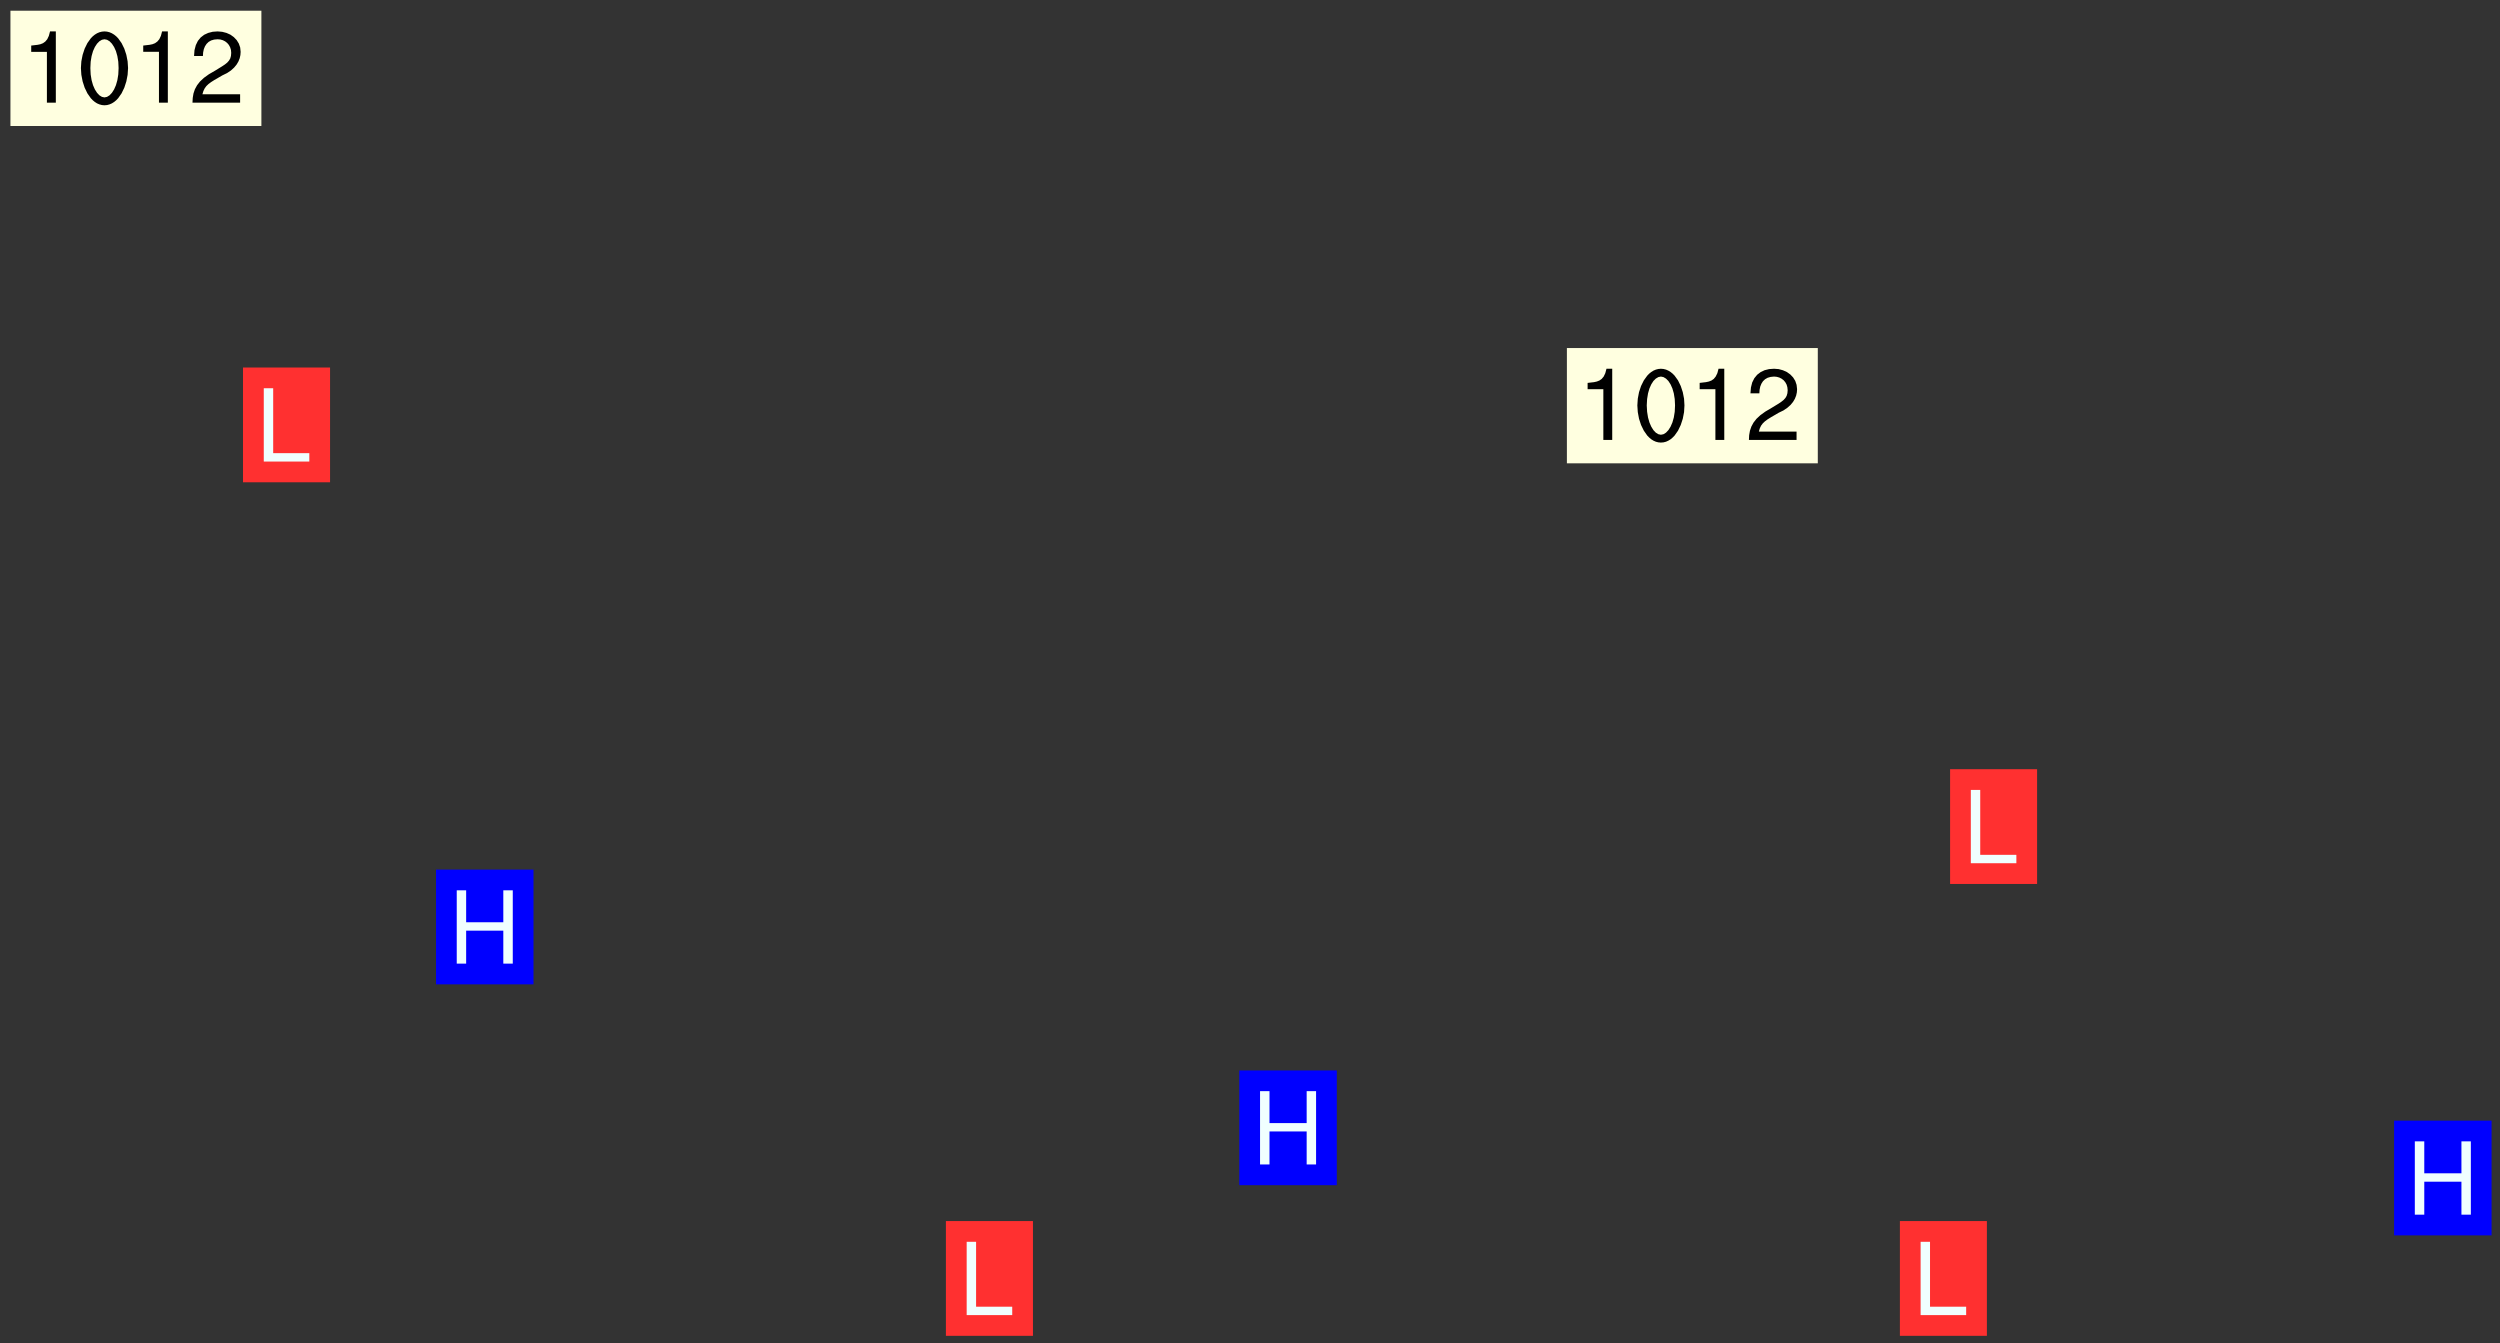 <svg xmlns="http://www.w3.org/2000/svg" role="img" xmlns:xlink="http://www.w3.org/1999/xlink" viewBox="176.62 327.37 221.00 118.75"><rect x="176.62" y="327.37" width="221.00" height="118.75" fill="#333333" stroke="none"/><defs><clipPath id="a"><path d="M144 311.672h324v168.656H144zm0 0"/></clipPath><clipPath id="b"><path d="M144 479h4v1.328h-4zm0 0"/></clipPath><clipPath id="c"><path d="M147 479h3v1.328h-3zm0 0"/></clipPath><clipPath id="d"><path d="M153 479h9v1.328h-9zm0 0"/></clipPath><clipPath id="e"><path d="M160 479h3v1.328h-3zm0 0"/></clipPath><clipPath id="f"><path d="M159 479h2v1.328h-2zm0 0"/></clipPath><clipPath id="g"><path d="M166 479h9v1.328h-9zm0 0"/></clipPath><clipPath id="h"><path d="M173 479h3v1.328h-3zm0 0"/></clipPath><clipPath id="i"><path d="M172 479h3v1.328h-3zm0 0"/></clipPath><clipPath id="j"><path d="M180 480h8v.328h-8zm0 0"/></clipPath><clipPath id="k"><path d="M187 480h2v.328h-2zm0 0"/></clipPath><clipPath id="l"><path d="M186 480h2v.328h-2zm0 0"/></clipPath><clipPath id="m"><path d="M193 479h9v1.328h-9zm0 0"/></clipPath><clipPath id="n"><path d="M200 480h3v.328h-3zm0 0"/></clipPath><clipPath id="o"><path d="M206 479h9v1.328h-9zm0 0"/></clipPath><clipPath id="p"><path d="M213 480h3v.328h-3zm0 0"/></clipPath><clipPath id="q"><path d="M220 479h8v1.328h-8zm0 0"/></clipPath><clipPath id="r"><path d="M227 480h2v.328h-2zm0 0"/></clipPath><clipPath id="s"><path d="M233 479h8v1.328h-8zm0 0"/></clipPath><clipPath id="t"><path d="M240 480h2v.328h-2zm0 0"/></clipPath><clipPath id="u"><path d="M246 479h9v1.328h-9zm0 0"/></clipPath><clipPath id="v"><path d="M253 480h3v.328h-3zm0 0"/></clipPath><clipPath id="w"><path d="M260 479h8v1.328h-8zm0 0"/></clipPath><clipPath id="x"><path d="M267 480h2v.328h-2zm0 0"/></clipPath><clipPath id="y"><path d="M273 479h8v1.328h-8zm0 0"/></clipPath><clipPath id="z"><path d="M279 480h2v.328h-2zm0 0"/></clipPath><clipPath id="A"><path d="M286 479h9v1.328h-9zm0 0"/></clipPath><clipPath id="B"><path d="M292 480h2v.328h-2zm0 0"/></clipPath><clipPath id="C"><path d="M300 478h8v2.328h-8zm0 0"/></clipPath><clipPath id="D"><path d="M314 478h7v2.328h-7zm0 0"/></clipPath><clipPath id="E"><path d="M327 477h7v3.328h-7zm0 0"/></clipPath><clipPath id="F"><path d="M343 476h2v4.328h-2zm0 0"/></clipPath><clipPath id="G"><path d="M355 476h4v4.328h-4zm0 0"/></clipPath><clipPath id="H"><path d="M369 476h3v4.328h-3zm0 0"/></clipPath><clipPath id="I"><path d="M381 477h6v3.328h-6zm0 0"/></clipPath><clipPath id="J"><path d="M393 478h8v2.328h-8zm0 0"/></clipPath><clipPath id="K"><path d="M391 480h4v.328h-4zm0 0"/></clipPath><clipPath id="L"><path d="M407 477h6v3.328h-6zm0 0"/></clipPath><clipPath id="M"><path d="M422 476h3v4.328h-3zm0 0"/></clipPath><clipPath id="N"><path d="M434 477h6v3.328h-6zm0 0"/></clipPath><clipPath id="O"><path d="M449 476h3v4.328h-3zm0 0"/></clipPath><clipPath id="P"><path d="M462 476h3v4.328h-3zm0 0"/></clipPath><clipPath id="Q"><path d="M144 466h4v2h-4zm0 0"/></clipPath><clipPath id="R"><path d="M144 453h4v2h-4zm0 0"/></clipPath><clipPath id="S"><path d="M144 439h4v3h-4zm0 0"/></clipPath><clipPath id="T"><path d="M144 426h4v2h-4zm0 0"/></clipPath><clipPath id="U"><path d="M144 412h4v4h-4zm0 0"/></clipPath><clipPath id="V"><path d="M144 398h4v5h-4zm0 0"/></clipPath><clipPath id="W"><path d="M465 397h3v3h-3zm0 0"/></clipPath><clipPath id="X"><path d="M144 385h4v5h-4zm0 0"/></clipPath><clipPath id="Y"><path d="M465 383h3v2h-3zm0 0"/></clipPath><clipPath id="Z"><path d="M144 372h4v4h-4zm0 0"/></clipPath><clipPath id="aa"><path d="M144 359h4v3h-4zm0 0"/></clipPath><clipPath id="ab"><path d="M144 345h4v4h-4zm0 0"/></clipPath><clipPath id="ac"><path d="M144 330h2v8h-2zm0 0"/></clipPath><clipPath id="ad"><path d="M466 333h2v3h-2zm0 0"/></clipPath><clipPath id="ae"><path d="M144 317h3v7h-3zm0 0"/></clipPath><clipPath id="af"><path d="M466 318h2v3h-2zm0 0"/></clipPath><g id="ag" clip-path="url(#clip1)"><path fill="#fff" fill-opacity="0" fill-rule="evenodd" d="M.02 0h1000v1000h-1000zm0 0"/><path fill="#d3d3d3" fill-opacity="0" fill-rule="evenodd" d="M162.172 355.867l-.234.293.059.234.117.172.176.234.293.348.113.059.117-.172.059-.234.176-.176.465-.176h.699l.234.293.289.816.059.176.176.23.352.234.699.699.172.176.234.348.234.41.289.582.41.465.23.234.234.176.117.23.176.293.172 1.164v.234l.059.289.059.117.117.117.348.41.117.172.176.176.176.234.117.172.172.352.059.234.234.406.234-.059-.176.176-.059.93h-.582l-.234-.113-.348.113-.117.117-.059.293-.059.176-.117.172-.465.293-.059.234-.059.113v.645l.059.172v.41l.059.059v.406l.059.406.117.176.059.059.23.641-.059.293v.699l-.059.582v.234l-.059.23-.055.352v1.922l.055.117h.426l-.367.117-.023.352.891 1.168 1.742.539 1.34.359v.539l.09.809.535.715 1.52.27.891-.086.09 1.164.535.18 1.16-.18 2.055-.984 1.16-.363 1.879-.176 1.695-.18-.18.719-1.516.086-1.25.09-.805.27-1.074.809.27.719.535.898-.18.625-.266.809.266 1.078.625.898.805.18 1.25-.18-.266.723.098.504.055.293v.172l.059.293v.406l.176.117.352.117h.406l.293-.176.113-.117.059-.117.117-.23.059-.176.352-.465.23-.176.176-.059.176.059.059.176.117.988.055.469.059.172.117.234.176.059.816.059h.289l.117.234.059.406.059.352v1.105l.117.293.117.348.289.699.176.352.582.754.352.176.172.059.469.234.641.465.348.234.293.176.293.055.23.062.816.348.293.176.113.172.352.352.117.176.523.641v.289l.059.352v.348l.059.352.059.289.117.059.172.059h.176l.582.234.176.117.176.289.176.234.113.234.293.23.117.117v.41l.059.055.289.234.234.117.059.117.117.172.059.117.23.234.059.176.234.059.117.059-.117.113-.059.117v.117l-.117.293-.117.289v.582l.176.117.117.059.059.117.117.117.113.059.176.348.059.352.059.406v.176l-.059.176-.117.699v.172l.117.176.293.293h.406l.176.117.117.172.117.293v.234h-.527l-.23-.234H197.25l-.176.059-.059.699.059.348.117.176.176.41.117.23.289.469.176.055h.523l.234.059.758.641.059.293v.234l.059.059.23.348v.352l-.117.172v.293l.293.289.293.176.172.059.293.176.293.117.582.406.289.234.293.176.219.16.016.012.23.176.641.523.176.234.117.176.176.176.113.172v.641l.117.176.469.117.582.117.234.059.23.113.293.117.113.059.586.352.289.172.176.062.176.055.176.059.699.352.289.176.234.055.289.176.234.117.641.406.293.117.172.059.234.059.41.059.23.059.234.117.059.172-.41.176.469.059.059.293.113.234.176.055.234.059.176.059.406.117.641.234.117.172.059.234v.176l-.059.117-.059.406.234.234.117.059.348.117.641.23.176.117.289.117.176.176.234.465.582 1.105.176.176.348.176.176.117.352.117 1.047.523.234.059.465.113.293.059.465.176.758.582.234.234.348.465.176.176.289.234.816.699.293.176.289.289.293.176.293.289.695.641.176.176.293.234.289.234.469.289.641.582.348.234.234.293.348.348.352.465.934.992.348.406.117.176.234.059.113.117.645.176.23.113.234.059.293.176.23.117.934.699.406.406.234.176.406.176.234.117.816.348.348.234.234.117.293.289.23.117.758.352.352.172.23.059.293.117.234.059.871.176h.816l.469.23.172.059.875.699.465.117.293.059.176.059.23.059.469.059.348.059.352.059.406.059h.293l.172.059v.23l.176.176h.293l.348.059.352.059.699.117h.641l.465-.234.293-.176.172-.117.41-.172.289-.176.934-.465.469-.293.523-.293.465-.172.465-.176 1.051-.465.289-.117.41-.117.289-.117.527-.176 1.516-.699.582-.348.289-.059.293-.059.348-.117.875-.23.352-.117h.113l.234-.059.875-.234.234-.059h.812l.352-.059.816-.117.172-.059.352-.055.293-.059.23-.059.816-.176.176-.059h.348l.234-.059.465-.117.758-.172.234-.059h.348l.41-.117.289-.059 1.285-.059h.289l.41-.059.23-.059h.176l.875-.117h.406l.41-.117h.348l.352-.113.871-.059h1.75l1.047.289.41.117.289.117.352.117.289.117 1.051.172.289.059h.293l.293.059.172.059.41.059.172.059.117.059h.117l.117.059.352.059h.113l.41.066 1.922.395 1.926.395 1.52.449 1.695.719 2.145.805 1.605-.719 1.43-.805 1.16-1.078 1.25-.449 3.035-.719 1.875-.359 2.145-1.348 2.234-1.254 2.5-1.258 1.695-.449 1.785-.18 1.16-.27.625.539 1.34-.27.715-.988.984-1.344.445-.18.805-.359 1.875-.539 1.785-.449 1.25-.27 1.16-.09 1.699-.09 1.961-.27 1.25-.09h.539l.625-.09h.891l2.145-.18 2.41-.18 2.59-.09 1.695.18 1.609.09 1.43.359 1.16.719 1.875.988 1.16 1.527.266.715.629.09.355.898.535.539.535 1.527 1.074.359h.535l-.805.535.09 1.707.715 2.695.891.805.895.988.715 1.258 1.785.539 1.52-.18.355 1.344 1.609-.805.98-.539.27.27.316-.215.219-.145.801.449.449-.359h.355l.535-.27.539-.719.535-.27.625-.988 1.16.449.84.371 1.395.617 1.695-.18h1.605l1.785.09.18-1.707.535-1.344.805.27.492.848.402.406-.09.539v.359l.715.449.711-.27h1.43l.359.988.445 1.258.715 1.344 1.25.629 1.695.629.715-.18.18-.539.98-.09.449.359.086 1.258-.266.629-.535.18v.539l.715.984.266.539.984.988.801 1.078-.266.359-.09.898-.625 2.332-.355 2.066-.09 1.793-.18.719-.09.539v1.438l-.98 1.883-.359 1.707-.535.898-.805 1.168-.266.539 2.055 1.254.086.359-.355.539-.09-.18v.809l.09 1.438-.445.715-1.074.094-.266.715.535.898.805.719 1.16.809 1.34.27.445.359-.355.449-1.789-.09-1.25-.449-.715-.719-.625-.09-.176 3.59-.188 1.309h89.359V311.703h-55.27v49.082l.762.125 3.289.543 2.023 2.836v2.754l2.352.332 2.348.332h4.051l-1.379 4.16-2.023.707-2.023.703-.543.344-2.594 1.617-.188.117-2.023-2.078-.73-2.742-2.672-2.078-1.375-3.5-.066-.082-1.957-2.672 2.75-1.418v-49.082H294.441v91.414l.117.031.133.012.074.074.105.047.09.059.086.059.09.059.297.297.059.09.031.117.027.117.016.137-.031.117-.059.09-.059.086-.043.105-.047.102-.027.121v.145l.176.27.148.148.074.086.074.074.043.105.062.09.059.086.043.105.059.09.047.102.043.105.059.086.117.18.074.074.062.086.059.09.043.105.059.09.059.086.062.09.059.09.043.102.117.18.074.074.059.086.074.074.09.059.105.047h.148l.133-.016.133.016.102-.047.074-.074.047-.102-.016-.133v-.148l-.047-.105-.027-.117-.047-.102-.027-.121-.043-.102-.062-.09-.043-.102-.043-.105-.031-.117-.016-.133-.012-.137.086-.059.059-.086.121-.031.043.105.016.133v.117l.059.102.059.09.09.059.148.148.059.09.043.105-.012.102.086.059.105.047.086.059.09.059.074.074-.117.027-.105.047-.086.059-.074.074-.059.09-.062.086-.027.121-.047.102-.043.105-.031.117-.012.133-.016.133v.148l.027.117.047.105.043.102.059.09.074.074.09.059.074.074.09.059.059.09.043.105.047.102.117.031.133.016h.148l.117-.031.105.043.043.105.047.102.027.121.031.117.027.117.031.121.027.117.105.043.102.047.133-.016.148.148.062.086.074.074.07.074.09.062.105.043.102.043.117.031.137.016.117-.031.074-.074.027-.117-.012-.133-.031-.121-.027-.117.043-.105h.117l.09.062.117.027h.148l.133.016h.148l.133.016.133-.016h.148l.133-.016.133-.012.137.012.117-.027.133-.016.191-.059-.059.176-.016.133-.027.121-.016.133-.059.086-.133.016-.105.047-.105.043-.117.031-.117.027-.266.031h-.148l-.133.016-.074.074.059.086.148.148.117.18.074.07.09.062.09.059.086.059.09.059.102.043.105.062.105.043.086.059.105.047.102.043.18.117.059.09-.043.102-.047.105.016.133.223.223.059.09.043.102.031.121.043.102.016.133.031.117.012.137.031.117.148.148.102.043.105.043.117.031.133.016.137.016h.117l.117-.031.09-.059.043-.105.047-.102.043-.105.031-.117.012-.133v-.148l-.012-.133-.016-.133-.031-.117-.043-.105-.047-.105-.043-.102-.043-.105-.016-.133.016-.133.027-.117.031-.117.027-.121.047-.102.09-.059.086-.062.074-.074.09-.059.223-.223.059-.086.074-.074.117-.18.059-.086v-.148l-.074-.074-.102-.047-.105-.043-.102-.043-.059-.09-.047-.105-.027-.117.09-.059.117-.031.102-.043.18-.117.148-.148.012-.133-.012-.105-.09-.059-.133.016h-.148l-.133.016-.133-.016-.121-.031-.086-.059-.074-.074-.059-.09-.062-.086-.117-.18-.059-.086.031-.121.086-.059.121-.031.059-.086v-.121l-.031-.117-.059-.09-.059-.086-.047-.105-.027-.117-.016-.133.059-.09.074-.074.09-.059.117-.18.074-.074.059-.086.148-.148.121-.031.133-.016.133.016.074.074.043.105.016.133-.031.117-.117.031-.133.012-.148.148-.043.105-.047.102-.027.121-.031.117v.148l.031.117.043.105.059.09.074.07.074.074.117.031.121.027.117-.027.133-.016h.117l.09.059.074.074.047.105.059.086.102.047.133.016.105.043.086.059-.012.105-.074.074-.18.117-.059.09-.09.059-.07.074-.074.074-.062.09-.027.117-.016.133.016.133-.016.133v.148l.016.133.027.117.031.121.074.074.09.059.086.059.09.059.117.031v.086l-.102.047-.09.059-.266.031-.117.027h-.148l-.105.043-.102.047-.059.09-.062.234-.012.133-.031.121-.016.133v.293l-.012.133.012.137.016.133.133.016.133.012.121.031.086.059.074.074.047.105.043.102.016.133v.445l-.016.133v.445l.031.266.027.117.016.133.031.117.086.211.031.266v.148l-.031.117-.027.117-.031.121-.027.117-.031.117-.031.121-.012.133-.016.133.09.059.117-.031.102.016.047.105-.031.266v.441l-.043.105-.047.105-.043.102-.043.105-.059.086-.031.121-.043.117-.031.117-.016.133.016.133.059.09.105.047.086.059.059.086-.012.137-.031.117-.043.102v.445l-.016.133v.148l-.031.117-.043.105-.027.117-.047.105-.043.102-.031.121-.027.117-.031.133-.031.117-.027.117-.043.105-.031.117-.031.121-.012.133-.016.133v.297l.027.117v.148l.047.398.027.117.059.09.121.031h.148l.133-.016.059.09v.117l-.059.09-.09.059-.102.043-.105.047-.09.059-.086.059-.137.016-.117-.031-.133-.016-.102.047-.062.086-.012.137-.016.133-.031.117-.027.117-.016.133-.031.121v.297l.016.133.031.117v.148l.012.133v.148l-.027.117-.047.102-.027.121-.031.117-.059.09-.074.074-.102.043-.105.047-.117.027-.121.031-.102-.047.059-.086.105-.047.027-.117.031-.117.027-.121.031-.117v-.148l.016-.133-.031-.117-.043-.105-.105.016-.074.074-.102.043-.09.062-.074.074-.043.102-.016.133-.031.117-.027.121-.031.117-.027.117-.031.121-.027.117-.031.117-.043.105-.09.059h-.09l-.117-.031-.031-.086.016-.137-.031-.117v-.148l-.012-.133v-.148l-.062-.234-.027-.121-.043-.102-.047-.105-.059-.086-.059-.09-.043-.105-.062-.086-.148-.148-.07-.074-.105-.047-.105-.043-.102-.043-.297-.297-.09-.074-.086-.059-.105-.043-.09-.062-.086-.059-.105-.043-.09-.059-.086-.062-.074-.07-.105-.047-.086-.059-.105-.043-.09-.062-.102-.043-.105-.043-.086-.059-.105-.047-.105-.043-.102-.047-.09-.059-.102-.043-.105-.043-.09-.062-.117-.027-.133-.016-.133.016h-.148l-.133.016-.117-.031-.09-.059-.074-.074-.09-.059-.102-.047h-.148l-.121-.027-.102-.043-.074-.074-.117-.18-.09-.059-.102-.043-.09-.062-.105-.043-.09-.059-.086-.059-.105-.047-.059-.086-.059-.09-.043-.105-.047-.102-.074-.074-.086-.059-.074-.074-.09-.059-.223-.223-.043-.105-.031-.266.105-.043h.145l.105.043.074.074.09.059.086.059.105.047.09.059.148.148.07.074.148.148.062.086.074.074.086.059.074.074.09.062.09.059.086.059.27.176.102.047.105.043.102.043.047-.074.059-.086.074-.074.07-.074.105.043.074.074.059.09.043.102.047.105.043.105.121.027.117-.027.074-.09.043-.105.059-.09.074-.074.105-.043.117-.027.133.012.09.059.148.148.059.09.043.105.047.102.043.105.043.102.105.047.105.043.133.016.086-.059.059-.09.074-.074.105-.043.117.027.105.047.102.043.105.043.102.047.18.117v.117l-.016.133.016.133.016.137.059.086.102.047.121.027.117.031h.148l.117-.031.059-.09.18-.117.059-.09.074-.074.059-.086.117-.18.18-.117.117.031.09.059.043.074-.016.133v.117l.09.059h.148l.133-.016.133-.012.266-.031.105-.043.117-.031.121-.027.074-.074.07-.074.062-.09-.016-.105-.047-.102-.102-.043-.105-.016-.117.027-.266.031h-.148l-.074-.074-.09-.059-.117-.031-.117-.027-.133-.016h-.148l-.133.016h-.297l-.105-.047-.148-.148-.043-.102-.059-.09.223-.223.086-.059.105-.043.117-.031.133-.016.133.016.137.016.102.043.133-.012.09-.062.102-.043.062-.09-.047-.102-.09-.059-.117-.031-.102-.043-.059-.09-.062-.09v-.117l.016-.133.105-.047.074-.07v-.121l-.09-.059-.031-.117.09-.059.074-.074.043-.105.059-.09.047-.102.016-.133v-.148l-.047-.105-.043-.102-.09-.059-.133-.016-.102-.043-.137-.016-.117-.031h-.445l-.133-.016-.133-.012-.133-.016-.117-.031h-.148l-.133-.016-.133-.012-.266-.031-.121-.043-.086-.059-.074-.074v-.148l.012-.133.105-.047.102-.043.133-.016h.152l.133-.016h.293l.121.031.102.043.09.059.234.062.121-.047.09-.059.102-.043.133-.016.105.043.102.047.133.012.121-.027h.145l.121-.031.117-.027.105-.047.074-.074.086-.059.148-.148.059-.086.047-.105.027-.117.016-.105-.102-.043-.09-.059-.117-.031-.105-.043-.09-.062-.074-.086-.074-.074-.102-.043-.105-.047-.102-.043-.059-.09-.047-.102-.086-.211-.062-.086-.059-.09-.074-.074-.086-.059h-.27l-.117.031-.09.059-.102.043-.133.016-.105-.016-.027-.117-.062-.09-.117-.031-.102-.043-.148-.148-.031-.117-.016-.105.074-.074.18-.117.117-.027.117-.031.137.016.102.043.105.043.102.047.105.043.117.031.133.016.117.027.133.016.105-.016.09-.059-.074-.074-.105-.043-.074-.074-.074-.09-.148-.148-.086-.059-.09-.059-.074-.074-.09-.059-.102-.047-.121-.027-.102-.047-.105-.043-.117-.031-.102-.043-.121-.031h-.148l-.117.031-.105.043-.086.062-.18.117-.086.059-.09.059-.105.047-.086.059-.105.043-.102.043-.105.047-.074.074-.059.09-.059.086-.047.105-.059.086-.074.074-.133-.012-.117-.031h-.117l-.074.074-.09.059-.074.074-.09.059-.086.059-.105.047-.102.043-.137.016-.102-.043-.148-.148-.105-.047h-.086l-.105.047-.102.043-.121.031-.117-.031-.074-.074v-.117l.031-.121.074-.07.059-.09.074-.074.117-.031.105-.043h.293l.133-.016.137-.016.102-.043.09-.059.102-.047.09-.059.133-.012.09.059.133.012.09-.059.086-.059.105-.043.09-.059.086-.062.09-.059.148-.148.059-.086.059-.09.105-.043.133-.016.117.027.121.031.059-.059.059-.09.031-.266.027-.117.105.012.133.016.102-.043.09-.059.059-.09.074-.074.059-.09.047-.102.012-.133-.012-.133-.047-.105-.148-.148-.059-.09-.059-.086-.043-.105v-.445l.016-.133v-.148l.012-.133-.059-.059-.09.059-.102-.043-.18-.117-.086-.059-.062-.09-.059-.09-.074-.074-.086-.059-.121.031-.102.012-.105.047-.086.059-.105.043-.148.148-.09.059-.086.059-.09.062-.105.043-.133.016v-.121l.105-.043.117-.031.074-.07.043-.105v-.148l-.027-.117-.148-.148-.133-.016h-.148l-.117.031-.105.043-.102.043-.09.062-.117.027-.074-.074.012-.133-.043-.102-.043-.105-.09-.059-.117.027-.121.031-.117.031-.102.043-.121.031-.102.043-.105.043-.09.059-.102.016v-.117l.016-.133-.059-.09-.074.043-.148.148-.059.09-.074.074-.047.105-.043.102-.074.074-.059.09-.074.074-.059.086-.074.074-.09.062-.074.07-.074.074-.102.016-.133.016-.105-.043v-.121l.148-.148.043-.102.059-.09.047-.102.043-.105.059-.09.031-.117.043-.102.031-.121.027-.117.047-.105.043-.102.043-.105.074-.07.09-.062.09-.059.102-.043h.297l.266-.031.105-.043-.074-.074-.117-.031-.105-.043-.09-.059-.102-.047-.09-.059-.102-.043-.105-.043-.09-.062-.086-.059-.105-.043-.102-.043-.121-.031-.117-.031-.102-.043-.121-.031-.102-.043-.09-.059-.043-.105-.016-.133.102-.043.133-.016.137.016.133-.016.102-.043.059-.09.016-.105-.09-.059-.074-.074-.102-.043-.09-.059-.148-.148-.043-.105-.016-.133v-.293l-.059-.09-.09-.059-.074-.074-.043-.105-.031-.117-.059-.09-.074-.074-.117-.027-.074-.074-.09-.059-.09-.062-.086-.059-.074-.074-.059-.086-.047-.105-.086-.059-.148-.148-.195-.059-.133.016-.102.043-.074.074-.047.102-.043.105-.059.09-.059.086-.297.297-.09.059h-.086l-.062-.086-.043-.105.031-.117.059-.09.027-.117-.012-.133-.09-.062-.105.047-.117.027-.117.031-.27.176-.102.047-.117.027-.105.047-.09.059-.102.043-.059-.086-.047-.105.016-.133.047-.105.07-.074.074-.07.059-.09v-.148l-.043-.105h-.238l-.102.047-.031.117-.027.117-.031.121-.074.043-.133.016-.074-.047-.043-.102-.043-.105-.047-.102-.043-.105-.121.031-.102.043-.133.016-.117.031-.105.043-.09.059-.102.047-.121.027-.133.016-.102-.043-.059-.09-.047-.105-.043-.102-.043-.105v-.117l.059-.09.086-.059.18-.117.102-.047.105-.043.105-.059.102-.043.09-.062.102-.043.105-.059.102-.047.09-.059.105-.043.102-.043.09-.062.102-.043.137-.016.117.031.102.043.121.031.102.043.105.047.102.043.105.043.102.047.105.043.102.043.105.047.086.059.105.043.117.031.105.043.102.047.09.059.105.043.102.043.105.047.117.027.102.047.121.027h.148l.086-.059.016-.102.059-.09-.027-.117-.074-.074-.117-.18-.074-.074-.09-.074-.18-.117-.086-.059-.105-.043-.102-.047-.27-.176-.059-.09-.074-.074-.059-.09-.043-.102-.031-.117-.016-.137v-.562l-.012-.133-.016-.133-.031-.117-.016-.133-.012-.133-.031-.121-.223-.223-.059-.086-.016-.105.031-.117.133-.016v-91.414H173.012v1.453l-.059.234-.352 1.051-.172.523-.117.348-.176.41-.117.172-.234.293-.23.059h-.352l-.117.059-.23.406v.293l.117.176.23.23.117.234.641.758.293.465.176.234.23.352.234.348.641.816.176.465.172.41.117.695.176.469.117 1.398.059.465v.875l.117 1.047v4.781l-.059.465-.352 1.281-.176.523-.113.41-.352.93L172.953 336l-.234.582-.117.176-.172.348-.176.406-.352.816-.059.293-.113.293-.117.289-.059.176-.117.875-.059.406-.059.117-.059.176-.059.172-.23.527-.117.172v.234l-.117.234-.059.172-.176.586v.289l-.059.176v.293l-.059.113-.059.527v.172l-.055.234v2.621l-.176.816-.117.176-.176.234-.117.172-.113.234-.586.934-.23.289-.293.465-.176.234-.289.352-.352.699-.113.23-.176.41-.176.23-.406.527-.816.699-.293.172-.289.234-.176.117-.176.176-.523.406-.527.176-.172.176-.234.055-.641.176h-.758m12.211 31.023l-1.074.449.359.895 1.25-.715.445-.539-.98-.09"/><path fill="#d3d3d3" fill-opacity="0" fill-rule="evenodd" d="M201.527 416.598h-.895l.449.629.98.359.805-.09.445-.988-.176.09-.715-.355-.895.355m154.621 59.07l-.059-.523v-.293l.113-.293.059-.23.469-.469h.113l.117-.113.117-.059h.176l.234-.059h.348l.234.059.117.059.23.172.059.176.117.582v.293l-.117.176-.172.289-.176.176-.527.523-.23.234-.117.059h-.176l-.117-.059-.406-.293-.176-.117-.117-.059-.059-.113-.055-.117m6.641-10.957l-.059-.172v-1.109l.059-.172.176-.059.172-.059h.176l.234-.059.117.059.059.699-.059.172-.117.176-.117.059-.234.523-.113.059h-.234l-.059-.117m9.613-14.391l-.117-.176v-.699l.293-.875.117-.172.176-.352.113-.23.117-.293.352-.758.117-.23.172-.234h.176l.117-.059h.641l.117.059.234.234.172.113.352.293.117.117.113.176v.113l.117.059.117.117v.699l-.059.176v.23l-.059.176-.348 1.051-.117.23-.117.234-.117.059-.23.234-.641.289h-.875l-.41-.117-.641-.465"/><path fill="none" stroke="#bebebe" stroke-linecap="round" stroke-linejoin="round" stroke-miterlimit="10" stroke-width=".5" d="M0 311.695h0v168.625h0v-168.625"/><g clip-path="url(#a)"><path fill="#fff" fill-opacity="0" fill-rule="evenodd" d="M144.02 311.672v168.656h324V311.672h-324"/></g><g clip-path="url(#b)"><path fill="none" stroke="#000" stroke-linecap="round" stroke-linejoin="round" stroke-miterlimit="10" stroke-width=".5" d="M0 479.727v1.207"/></g><g clip-path="url(#c)"><path fill="none" stroke="#000" stroke-linecap="round" stroke-linejoin="round" stroke-miterlimit="10" stroke-width=".5" d="M0 479.727v1.938"/></g><g clip-path="url(#d)"><path fill="none" stroke="#000" stroke-linecap="round" stroke-linejoin="round" stroke-miterlimit="10" stroke-width=".5" d="M0 479.727v1.207"/></g><g clip-path="url(#e)"><path fill="none" stroke="#000" stroke-linecap="round" stroke-linejoin="round" stroke-miterlimit="10" stroke-width=".5" d="M0 479.727v1.934"/></g><g clip-path="url(#f)"><path fill="none" stroke="#000" stroke-linecap="round" stroke-linejoin="round" stroke-miterlimit="10" stroke-width=".5" d="M0 479.902v.965"/></g><g clip-path="url(#g)"><path fill="none" stroke="#000" stroke-linecap="round" stroke-linejoin="round" stroke-miterlimit="10" stroke-width=".5" d="M0 480.125v.41"/></g><g clip-path="url(#h)"><path fill="none" stroke="#000" stroke-linecap="round" stroke-linejoin="round" stroke-miterlimit="10" stroke-width=".5" d="M0 480.125v2.094"/></g><g clip-path="url(#i)"><path fill="none" stroke="#000" stroke-linecap="round" stroke-linejoin="round" stroke-miterlimit="10" stroke-width=".5" d="M0 480.184v1.047"/></g><g clip-path="url(#j)"><path fill="none" stroke="#000" stroke-linecap="round" stroke-linejoin="round" stroke-miterlimit="10" stroke-width=".5" d="M0 480.355v-.055"/></g><g clip-path="url(#k)"><path fill="none" stroke="#000" stroke-linecap="round" stroke-linejoin="round" stroke-miterlimit="10" stroke-width=".5" d="M0 480.355v2.176"/></g><g clip-path="url(#l)"><path fill="none" stroke="#000" stroke-linecap="round" stroke-linejoin="round" stroke-miterlimit="10" stroke-width=".5" d="M0 480.348v1.09"/></g><g clip-path="url(#m)"><path fill="none" stroke="#000" stroke-linecap="round" stroke-linejoin="round" stroke-miterlimit="10" stroke-width=".5" d="M0 480.438v-.219"/></g><g clip-path="url(#n)"><path fill="none" stroke="#000" stroke-linecap="round" stroke-linejoin="round" stroke-miterlimit="10" stroke-width=".5" d="M0 480.438v2.199"/></g><g clip-path="url(#o)"><path fill="none" stroke="#000" stroke-linecap="round" stroke-linejoin="round" stroke-miterlimit="10" stroke-width=".5" d="M0 480.512v-.367"/></g><g clip-path="url(#p)"><path fill="none" stroke="#000" stroke-linecap="round" stroke-linejoin="round" stroke-miterlimit="10" stroke-width=".5" d="M0 480.512v2.227"/></g><g clip-path="url(#q)"><path fill="none" stroke="#000" stroke-linecap="round" stroke-linejoin="round" stroke-miterlimit="10" stroke-width=".5" d="M0 480.859v-1.062"/></g><g clip-path="url(#r)"><path fill="none" stroke="#000" stroke-linecap="round" stroke-linejoin="round" stroke-miterlimit="10" stroke-width=".5" d="M0 480.859v2.316"/></g><g clip-path="url(#s)"><path fill="none" stroke="#000" stroke-linecap="round" stroke-linejoin="round" stroke-miterlimit="10" stroke-width=".5" d="M0 480.594v-.531"/></g><g clip-path="url(#t)"><path fill="none" stroke="#000" stroke-linecap="round" stroke-linejoin="round" stroke-miterlimit="10" stroke-width=".5" d="M0 480.594v2.25"/></g><g clip-path="url(#u)"><path fill="none" stroke="#000" stroke-linecap="round" stroke-linejoin="round" stroke-miterlimit="10" stroke-width=".5" d="M0 480.836v-1.016"/></g><g clip-path="url(#v)"><path fill="none" stroke="#000" stroke-linecap="round" stroke-linejoin="round" stroke-miterlimit="10" stroke-width=".5" d="M0 480.836v2.309"/></g><g clip-path="url(#w)"><path fill="none" stroke="#000" stroke-linecap="round" stroke-linejoin="round" stroke-miterlimit="10" stroke-width=".5" d="M0 480.863v-1.07"/></g><g clip-path="url(#x)"><path fill="none" stroke="#000" stroke-linecap="round" stroke-linejoin="round" stroke-miterlimit="10" stroke-width=".5" d="M0 480.863v2.316"/></g><g clip-path="url(#y)"><path fill="none" stroke="#000" stroke-linecap="round" stroke-linejoin="round" stroke-miterlimit="10" stroke-width=".5" d="M0 480.898v-1.137"/></g><g clip-path="url(#z)"><path fill="none" stroke="#000" stroke-linecap="round" stroke-linejoin="round" stroke-miterlimit="10" stroke-width=".5" d="M0 480.73v1.164"/></g><g clip-path="url(#A)"><path fill="none" stroke="#000" stroke-linecap="round" stroke-linejoin="round" stroke-miterlimit="10" stroke-width=".5" d="M0 480.797v-.938"/></g><g clip-path="url(#B)"><path fill="none" stroke="#000" stroke-linecap="round" stroke-linejoin="round" stroke-miterlimit="10" stroke-width=".5" d="M0 480.66v1.152"/></g><g clip-path="url(#C)"><path fill="none" stroke="#000" stroke-linecap="round" stroke-linejoin="round" stroke-miterlimit="10" stroke-width=".5" d="M0 481.75v-2.844"/></g><g clip-path="url(#D)"><path fill="none" stroke="#000" stroke-linecap="round" stroke-linejoin="round" stroke-miterlimit="10" stroke-width=".5" d="M0 482.41V478.25"/></g><g clip-path="url(#E)"><path fill="none" stroke="#000" stroke-linecap="round" stroke-linejoin="round" stroke-miterlimit="10" stroke-width=".5" d="M0 482.832v-5.008"/></g><g clip-path="url(#F)"><path fill="none" stroke="#000" stroke-linecap="round" stroke-linejoin="round" stroke-miterlimit="10" stroke-width=".5" d="M0 483.84v-7.023"/></g><g clip-path="url(#G)"><path fill="none" stroke="#000" stroke-linecap="round" stroke-linejoin="round" stroke-miterlimit="10" stroke-width=".5" d="M0 483.711v-6.766"/></g><g clip-path="url(#H)"><path fill="none" stroke="#000" stroke-linecap="round" stroke-linejoin="round" stroke-miterlimit="10" stroke-width=".5" d="M0 483.703v-6.75"/></g><g clip-path="url(#I)"><path fill="none" stroke="#000" stroke-linecap="round" stroke-linejoin="round" stroke-miterlimit="10" stroke-width=".5" d="M0 482.992v-5.324"/></g><g clip-path="url(#J)"><path fill="none" stroke="#000" stroke-linecap="round" stroke-linejoin="round" stroke-miterlimit="10" stroke-width=".5" d="M0 482.004v-3.352"/></g><g clip-path="url(#K)"><path fill="none" stroke="#000" stroke-linecap="round" stroke-linejoin="round" stroke-miterlimit="10" stroke-width=".5" d="M0 482.004v-1.355"/></g><g clip-path="url(#L)"><path fill="none" stroke="#000" stroke-linecap="round" stroke-linejoin="round" stroke-miterlimit="10" stroke-width=".5" d="M0 483.031V477.625"/></g><g clip-path="url(#M)"><path fill="none" stroke="#000" stroke-linecap="round" stroke-linejoin="round" stroke-miterlimit="10" stroke-width=".5" d="M0 483.781v-6.902"/></g><g clip-path="url(#N)"><path fill="none" stroke="#000" stroke-linecap="round" stroke-linejoin="round" stroke-miterlimit="10" stroke-width=".5" d="M0 483.25v-5.84"/></g><g clip-path="url(#O)"><path fill="none" stroke="#000" stroke-linecap="round" stroke-linejoin="round" stroke-miterlimit="10" stroke-width=".5" d="M0 483.789v-6.918"/></g><g clip-path="url(#P)"><path fill="none" stroke="#000" stroke-linecap="round" stroke-linejoin="round" stroke-miterlimit="10" stroke-width=".5" d="M0 483.723v-6.789"/></g><g clip-path="url(#Q)"><path fill="none" stroke="#000" stroke-linecap="round" stroke-linejoin="round" stroke-miterlimit="10" stroke-width=".5" d="M0 466.574v.879"/></g><path fill="none" stroke="#000" stroke-linecap="round" stroke-linejoin="round" stroke-miterlimit="10" stroke-width=".5" d="M0 466.574v2.004m0-1.918v.707m0-.707v2.043m0-2.133v.887m0-.887v2.004m0-2.27v1.418m0-1.418v1.887m0-1.438v.52m0-.52v2.074m0-1.703v-.223m0 .223v2.203m0-2.055v-.52m0 .52v2.246m0-2.293v-.426m0 .426v2.23m0-1.867v-1.152m0 1.152v2.328m0-2.055v-1.699m0 1.699v2.379m0-1.953v-2.551m0 2.18v1.219m0-1.27v-1.707m0 1.457v1.191m0-.566v-2.457m0 2.102v1.215m0-.332v-3.512m0 3v1.227m0 .223v-5.387m0 4.602v1.137m0 .379v-6.848m0 5.852v.32m0 .766V463.5m0 6.004v.586m0 .438V463.5m0 6.004v.602m0-.77v-4.645m0 3.969v-.434m0-.137v-2.152m0 2.152v-1.707m0 2.594v-3.926m0 3.926v-1.156m0-2.695v3.777m0-4.93v6.082m0-3.777V467.75m0-1.258v-1.18m0 3.902v-4.402m0 3.762v-.484"/><g clip-path="url(#R)"><path fill="none" stroke="#000" stroke-linecap="round" stroke-linejoin="round" stroke-miterlimit="10" stroke-width=".5" d="M0 453.512v.375"/></g><path fill="none" stroke="#000" stroke-linecap="round" stroke-linejoin="round" stroke-miterlimit="10" stroke-width=".5" d="M0 453.512v2.102m0-2.031v.234m0-.234v2.125m0-2.121v.227m0-.227v2.129m0-1.438v-1.156m0 .988v1.16m0-1.379v-.383m0 .383v2.227m0-2.41v-.016m0 .016v2.168m0-2.496v.641m0-.641v2.051m0-3.227v2.992m0-2.992v1.469m0-1.684v3.422m0-3.422v1.332m0-.336v1.43m0-1.43v1.887m0-2.043v1.742m0-1.742v1.812m0-2.441v3m0-2.562v.73m0-1.672v4.004m0-3.418v.559m0-.992v3.703m0-3.164v.617m0-2.566v6.523m0-5.574v-.133m0 2.133v.625m0-.535v1.027m0 1.891v-5.391m0 4.605v1.137m0 .449v-6.996m0 4.168v-1.336m0 1.141v-.953m0 .266v.43m0-.43V451.25m0 3.496v-2.094m0 1.789v-.863m0 3.402v-6.562m0 1.488v3.586m0-3.586v1.273m0-1.41v3.859m0-3.297v.586m0 .52v.52m0-.441v1.035"/><g clip-path="url(#S)"><path fill="none" stroke="#000" stroke-linecap="round" stroke-linejoin="round" stroke-miterlimit="10" stroke-width=".5" d="M0 440.812v-.859"/></g><path fill="none" stroke="#000" stroke-linecap="round" stroke-linejoin="round" stroke-miterlimit="10" stroke-width=".5" d="M0 440.812v2.293m0-1.77v-1.906m0 1.906v2.398m0-2.566v-1.57m0 1.344v1.184m0-1.02v-1.441m0 1.441v2.355m0-3.09v.023m0-.023v2.164m0-2.16v1.082m0-1.645v1.145m0-1.145v1.949m0-1.785v.977m0-1.961v2.785m0-2.785v1.531m0-1.129v.77m0-1.73v3.902m0-3.902v1.16m0-1.402v4.383m0-4.383v.973m0-1.035v4.508m0-4.508v.922m0-.531V442.25m0-3.188v.609m0-1.031v3.484m0-2.977v.656m0-1.516v4.191m0-4.191v1.051m0-1.793v5.676m0-5.676v.348m0 .625v3.727m0-3.727v1.227m0-.684v.613m0-1.164v3.742m0-3.742v1.219m0-1.738v4.781m0-4.781v.805m0-1.84v6.852m0-5.855v-.801m0 .578v5.309m0-5.309v-2.293m0 3.051v3.789m0-3.789v-2.445m0 3v-1.227m0-.062v5.258m0-5.258v-2.297m0 4.641v.57m0-.57v2.066m0-1.543v-.473m0 .402v1.121m0-.543v-1.488m0 1.27v1.18m0-4.625v5.84m0-4.992v-1.082"/><g clip-path="url(#T)"><path fill="none" stroke="#000" stroke-linecap="round" stroke-linejoin="round" stroke-miterlimit="10" stroke-width=".5" d="M0 426.629v.879"/></g><path fill="none" stroke="#000" stroke-linecap="round" stroke-linejoin="round" stroke-miterlimit="10" stroke-width=".5" d="M0 426.629v2.008m0-1.566h0m0 0v2.164m0-1.438v-1.457m0 1.457v2.359m0-2.609v-.957m0 .957v2.305m0-2.445v1.152m0-1.344v-.293m0 .293v2.215m0-2.32v-.082m0 .082v2.18m0-1.898v-.645m0 .645v2.262m0-3.027v.891m0-.891v2m0-3.289v3.465m0-2.961V426.5m0-1.184v3.504m0-2.992v.652m0-1.641v4.457m0-3.809v.473m0-.32v2.855m0-2.441v.754m0-2.004v4.527m0-4.527v.918m0-1.512v5.715m0-5.715v.32m0-.703v6.48m0-6.48v-.223m0 1.008v4.91m0-4.195v.375m0-.098v2.926m0-2.5v.746m0-2.703v5.992m0-5.992v.148m0-.316v6.324m0-6.324v-1.98m0 5.664v-1.043m0 .891v1.16m0-2.414v1.77m0-1.77v1.809m0-1.551v.906m0-1.211V428m0-1.863v1.785m0-4.094v6.48m0-6.48v-.227m0 1.168v-.113m0-.477v5.781m0-5.781v.281m0-.766v6.746m0-6.746v-.5"/><g clip-path="url(#U)"><path fill="none" stroke="#000" stroke-linecap="round" stroke-linejoin="round" stroke-miterlimit="10" stroke-width=".5" d="M0 412.523v2.461"/></g><path fill="none" stroke="#000" stroke-linecap="round" stroke-linejoin="round" stroke-miterlimit="10" stroke-width=".5" d="M0 412.879v.816m0-.414v.945m0-.945v1.992m0-1.102v-.836m0 .836v2.289m0-2.402v-.613m0 .613v2.262m0-.984v-3.164m0 2.703v1.227m0-1.566v-1.566m0 4.25v-6.93m0 5.922v.75m0 .305v-7.027m0 6.008v.582m0-3.949v1.75m0-1.496v.906m0 1.172v-2.914m0 2.488v1.227m0-3.316v2.117m0-2.117v1.719m0-3.238v5.156m0-5.156v.625m0-.477v4.859m0-4.152v.387m0-2.004v6.68m0-5.707v-.211m0-.418V416.75m0-5.992v.148m0 .715v4.266m0-4.266v1.023m0 .758v.699m0-.699v2.043m0-1.871v.359m0-.359v2.105m0-2.055v1.055m0-2.383v2.914m0-2.914v1.492m0-1.07v.75m0-.781v2.133m0-2.133v1.715M0 413v.855m0-.922v1.641m0-1.641v1.836m0-1.598v.918m0-2.824v4.977m0-4.254v.359m0-2.102v7.012m0-7.012v-1.008m0 2.031v-.508m0-.066v6.113m0-6.113v.07m0-.203v6.383m0-6.383v-.145"/><g clip-path="url(#V)"><path fill="none" stroke="#000" stroke-linecap="round" stroke-linejoin="round" stroke-miterlimit="10" stroke-width=".5" d="M0 398.285v4.309"/></g><path fill="none" stroke="#000" stroke-linecap="round" stroke-linejoin="round" stroke-miterlimit="10" stroke-width=".5" d="M0 398.91v.504m0-.117v2.285m0-1.953v.836m0-1.098v2.141m0-2.141v1.715m0-3.312v5.336m0-4.559v.266m0-1.059v5.367m0-4.586v.258m0 .844v1.602m0-1.367v.922m0-1.68v2.652m0-2.652v1.57m0-1.523v2.555m0-2.555v1.602m0-1.227v.797m0-.637v1.484m0-1.484v1.875m0-1.656v.938m0-.477v.129m0-.129v2.145m0-2.125v1.07m0-.652v-.75m0 .75v2.277m0-3.008v.711m0-.711v2.039m0-1.07v-1.227m0 1.227v2.336m0-2.691v-.512m0 .438v1.121m0-1.074v-.457m0 .391v1.117M0 397.75v5.379m0-.387v-4.609m0 3.938v1.195m0-1.754v-2.145m0 2.145v2.414m0-4.602v2.227m0-2.227v1.691m0-1.367v.844m0-.625v1.141m0-1.141v1.949m0-.664v-1.426m0 1.426v2.352m0-4v1.867m0-1.594v.891m0-3.738v7.016m0-7.016v-1.023m0 1.199v6.664m0-5.691v-.203m0 .258v4.613"/><g clip-path="url(#W)"><path fill="none" stroke="#000" stroke-linecap="round" stroke-linejoin="round" stroke-miterlimit="10" stroke-width=".5" d="M0 398.133v.875"/></g><g clip-path="url(#X)"><path fill="none" stroke="#000" stroke-linecap="round" stroke-linejoin="round" stroke-miterlimit="10" stroke-width=".5" d="M0 385.281v3.684"/></g><path fill="none" stroke="#000" stroke-linecap="round" stroke-linejoin="round" stroke-miterlimit="10" stroke-width=".5" d="M0 385.281v1.242m0-.707v.621m0-.895v3.16m0-3.16v1.414m0-2.203v4.738m0-4.738v.824m0-1.398v5.887m0-5.887v.215m0 .641v.109m0-1.121v6.199m0-6.199v.004m0 3.27v-.348m0 .348v2.219m0-2.27v1.109m0-2.09v1.715m0-1.715v1.82m0-2.266v2.609m0-2.609v1.582m0-1.203v.789m0-1.133v2.535m0-2.535v1.609m0-1.238v1.605m0-1.746v2.074m0-2.074v1.73m0-1.43v.867m0-1.227v2.191m0-2.191v1.703m0-1.383v.852m0-.875v1.602m0-1.602v1.844m0-1.613v.926m0-1.418v2.121m0-2.121v1.715m0-1.488v1.668m0-1.668v1.832m0-2.301v2.609m0-2.609v1.582m0-.02v-.52m0 .445v1.121m0 .172v-2.957m0 2.957v2.449m0-4.109v.363m0-.363v2.105m0-2.051v1.051m0-1.949v2.051m0-2.051v1.734m0-1.637v1.855m0-1.855v1.785m0-1.031v.348m0-.348v2.109m0-4.105v4.34m0-3.707v.496m0-1.117v4.316m0-4.316v1m0 1.348v-.375m0 .32v1.109m0-4.16v5.832"/><g clip-path="url(#Y)"><path fill="none" stroke="#000" stroke-linecap="round" stroke-linejoin="round" stroke-miterlimit="10" stroke-width=".5" d="M0 384.207v.254"/></g><g clip-path="url(#Z)"><path fill="none" stroke="#000" stroke-linecap="round" stroke-linejoin="round" stroke-miterlimit="10" stroke-width=".5" d="M0 372.609v2.398"/></g><path fill="none" stroke="#000" stroke-linecap="round" stroke-linejoin="round" stroke-miterlimit="10" stroke-width=".5" d="M0 372.609v1.645m0-1.297v1.645m0-3.492v5.398m0-5.398v.5m0 .285v.25m0-.254v3.836m0-3.836v1.188m0-.629v.594m0-.68v2.891m0-2.891v1.5m0-1.078v1.5m0-1.082v.75m0-1.227v2.164m0-2.164v1.707m0-1.395v1.707m0-1.391v.855m0-.922v1.039m0-1.039v1.973m0-1.82v1.973m0-2.496v1.781m0-1.781v1.805m0-1.547v.902m0-1.27v2m0-2v1.75m0-1.461v.875m0-1.391v2.453m0-2.453v1.625m0-1.27v.816m0-.898v1.906m0-1.906v1.773m0-1.496v.887m0-1.074v1.727m0-1.727v1.816m0-1.566v.91m0-1.098v1.602m0-1.602v1.848m0-1.617v.926m0-1.496v2.281m0-2.281v1.676M0 373v.84m0-1.359v2.656m0-2.656v1.57m0-1.184v.785m0-.719v1.75m0-1.75v1.812m0-1.777v1.68m0-1.68v1.828m0-1.582v.914m0-.512V374m0-.383v2.098m0-2.043v1.051m0-1.242v.656m0-.656v2.047m0-1.953v1.023m0-1.125v.672m0-.672v2.047m0-1.949v1.023m0-.613v-.348m0 .348v2.223m0-2.273v1.113m0 .023v-2.516m0 2.516v2.438m0-2.648v-2.094m0 1.789v1.207m0-1.785v-.328m0 .281v1.109m0-.109v-2.238m0 1.914v1.211m0-4.918v5.828m0-4.98v.129"/><g clip-path="url(#aa)"><path fill="none" stroke="#000" stroke-linecap="round" stroke-linejoin="round" stroke-miterlimit="10" stroke-width=".5" d="M0 359.34v2.305"/></g><path fill="none" stroke="#000" stroke-linecap="round" stroke-linejoin="round" stroke-miterlimit="10" stroke-width=".5" d="M0 359.34v1.668m0-1.332v.832m0-1.742v3.453m0-3.453v1.324m0-.82v1.32m0-1.16v2.129m0-2.129v1.715m0-1.406v1.715m0-1.406v.859m0-1.848v2.867m0-2.867v1.508m0-1.09v1.508m0-1.09v.754m0-1.52v2.73m0-2.73v1.551m0-1.152v1.547m0-.949v.734m0-.734v2.035m0-1.93V361.25m0-1.48v1.449m0-1.449v1.883m0-1.672v.941m0-1.082v1.305m0-1.305v1.918m0-1.727v.957m0-1.016v1.043m0-1.043v1.969m0-1.816v.984m0-1.672v2.109m0-2.109v1.723m0-1.414v.859m0-1.043v1.859m0-1.859v1.785m0-1.516v.895m0-1.312v2.16m0-2.16v1.707m0-1.395v.855m0-.668v1.156m0-1.156v1.949m0-1.781v.977m0-1.199v1.27m0-1.27v1.922m0-1.738v.961m0-1.789v2.555m0-2.555v1.602m0-1.23v.801m0-.574v1.363m0-1.363v1.902m0-1.703v.949m0-.707v.48m0-.48v2.082m0-2.016v1.043m0-1.426v1.113m0-1.113v1.957m0-1.797v.98m0-1.59v2.008m0-2.008v1.75m0-1.457v.875m0-1.297v2.266m0-2.266v1.68m0-1.953v2.816m0-2.406v.762m0 .59v-.707m0 .602v1.137m0-2.078v1.387M0 360v.949m0-2.047v3.184m0-2.723v.707m0-1.316v3.48m0-2.977v.656"/><g clip-path="url(#ab)"><path fill="none" stroke="#000" stroke-linecap="round" stroke-linejoin="round" stroke-miterlimit="10" stroke-width=".5" d="M0 345.621v3.113"/></g><path fill="none" stroke="#000" stroke-linecap="round" stroke-linejoin="round" stroke-miterlimit="10" stroke-width=".5" d="M0 345.621v1.434m0-1.84v3.926m0-3.926v1.152m0-.172v1.965m0-1.965v1.762m0-1.477v.883m0-1.648v2.926m0-2.926v1.488m0-1.062v1.488m0-1.805v2.707m0-2.707v1.555m0-1.16v1.555m0-1.828v2.465m0-2.465v1.625m0-1.266v.812m0-.727v1.574m0-1.574v1.855m0-1.473v.809m0-.809v2.023m0-2.301v1.367m0-1.367v1.898m0-1.703v.953m0-1.066v1.199m0-1.199v1.938m0-1.93v1.184m0-1.184v1.941m0-1.652v.609m0-.609v2.059m0-1.605v-.301m0 .301v2.215m0-1.875v-.98m0 .98v2.305m0-2.449v1.156m0-1.297v-.406m0 .406v2.227m0-2.289v2.23m0-3.66v2.574m0-2.574v1.594m0-1.219v.797m0-1.605v3.445m0-3.445v1.32m0-.359v1.52m0-1.52v1.867m0-1.262v.309m0-.309v2.113m0-2.066v1.055m0-1.98v2.066m0-2.066v1.73m0-1.43v1.73m0-2.824v3.652m0-3.652v1.254m0-.723v.625m0-.902V348.75m0-3.145v1.426m0-.969v.711m0-1.535v3.883m0-3.32v.586m0 .09v1.402m0-1.199v.949m0-1.09v1.281m0-1.098v.961"/><g clip-path="url(#ac)"><path fill="none" stroke="#000" stroke-linecap="round" stroke-linejoin="round" stroke-miterlimit="10" stroke-width=".5" d="M0 330.52v6.688"/></g><path fill="none" stroke="#000" stroke-linecap="round" stroke-linejoin="round" stroke-miterlimit="10" stroke-width=".5" d="M0 330.52v-.426m0 .625v6.289m0-6.289v-.066m0 .285v5.852m0-5.852v.238m0 .219v4.938m0-4.938v.73m0 .215v3.047m0-3.047v1.449m0-1.008v.727m0-.344v1.398m0-1.398v1.895m0-2.02v1.648m0-1.648v1.836m0-2.293v2.562m0-2.562v1.598m0-.641v.645m0-.645v2.055m0-2.637v1.812m0-1.812v1.797m0-2.508v3.234m0-3.234v1.391m0-.531v1.516m0-1.516v1.863m0-2.543v2.875m0-2.457v.754M0 335.25v-2.773m0 2.371v1.223m0-1.047v-2.32m0 1.984v1.211m0-2.172V334m0-.234v1.059m0-4.047v6.172m0-5.273v.012m0-.105v4.562m0-3.898v.449m0 1.648v-.961m0 .961v2.305m0-1.879v-1.816m0 1.816v2.391m0-3.887v1.18m0-1.18v1.945m0-3.457v4.203m0-4.203v1.047m0-.438v.523m0-.965v3.867m0-3.867v1.176m0-.613v.59m0-.562v2.688m0-2.688v1.562m0-.73v1.023"/><g clip-path="url(#ad)"><path fill="none" stroke="#000" stroke-linecap="round" stroke-linejoin="round" stroke-miterlimit="10" stroke-width=".5" d="M0 333.352v1.977"/></g><g clip-path="url(#ae)"><path fill="none" stroke="#000" stroke-linecap="round" stroke-linejoin="round" stroke-miterlimit="10" stroke-width=".5" d="M0 317.789v5.516"/></g><path fill="none" stroke="#000" stroke-linecap="round" stroke-linejoin="round" stroke-miterlimit="10" stroke-width=".5" d="M0 318.039v5.02m0-5.02v-2.34m0 2.348v5m0-5v-2.34m0 1.332v7.016m0-5.992v-.512m0-.223v6.438m0-5.5v-.094m0 .477v3.797m0-3.242v.598m0 .281v.934m0-.934v1.992m0-.98V320m0 1.094v2.32m0-3.066v.402m0-.402v2.094m0-1.988v.191m0-.191v2.133m0-2.105v1.066m0-1.84v1.68m0-1.68v1.828m0-1.582v.914m0-1.516v2.395m0-2.395v1.645m0-.789v.684m0-.684V322.25m0-2.363v1.32m0-1.32v1.914m0-2.078v1.648m0-1.648v1.836M0 318.75v3.598M0 318.75v1.27m0-2.207v5.469m0-4.672v.23m0-.898v5.215m0-4.457V319m0-1v5.094M0 318v.66m0-.453v4.684m0-4.004v.422m0-.609v3.699m0-3.164v-1.223m0 5.07v-5.07m0 4.332v-.332m0-3.797v4.668m0-3.988v-1.191m0-.613v6.918m0-5.91v-.379m0 1.441v2.773"/><g clip-path="url(#af)"><path fill="none" stroke="#000" stroke-linecap="round" stroke-linejoin="round" stroke-miterlimit="10" stroke-width=".5" d="M0 319.16v1.539"/></g><path fill="none" stroke="#000" stroke-linecap="round" stroke-linejoin="round" stroke-miterlimit="10" stroke-width=".5" d="M0 319.566v.766"/><path fill="#ff3030" fill-rule="evenodd" d="M260.238 445.457h7.695V435.312h-7.695v10.145"/><path fill="azure" fill-rule="evenodd" d="M262.074 437.145h.832v5.738h3.195v.742h-4.027v-6.48"/><path fill="#ff3030" fill-rule="evenodd" d="M344.57 445.457h7.691V435.312h-7.691v10.145"/><path fill="azure" fill-rule="evenodd" d="M346.402 437.145h.832v5.738h3.195v.742h-4.027v-6.48"/><path fill="#00f" fill-rule="evenodd" d="M388.258 436.578h8.617v-10.145h-8.617v10.145"/><path fill="azure" fill-rule="evenodd" d="M390.09 428.266h.836v2.824h3.285v-2.824h.832v6.48h-.832v-2.914h-3.285v2.914h-.836v-6.48"/><path fill="#00f" fill-rule="evenodd" d="M286.176 432.141h8.617v-10.145h-8.617v10.145"/><path fill="azure" fill-rule="evenodd" d="M288.008 423.828h.836v2.824h3.285v-2.824h.832v6.48h-.832v-2.918h-3.285v2.918h-.836v-6.48"/><path fill="#00f" fill-rule="evenodd" d="M215.164 414.387h8.617v-10.145h-8.617v10.145"/><path fill="azure" fill-rule="evenodd" d="M216.996 406.074h.832v2.824h3.285v-2.824h.836v6.48h-.836v-2.914h-3.285v2.914h-.832v-6.48"/><path fill="#ff3030" fill-rule="evenodd" d="M349.008 405.512h7.691v-10.145h-7.691v10.145"/><path fill="azure" fill-rule="evenodd" d="M350.84 397.199h.832v5.738h3.195v.742h-4.027v-6.48"/><path fill="#ff3030" fill-rule="evenodd" d="M198.102 370.004h7.695v-10.145h-7.695v10.145"/><path fill="azure" fill-rule="evenodd" d="M199.938 361.691h.832v5.738h3.195v.742h-4.027v-6.48"/><path fill="#ffffe0" fill-rule="evenodd" d="M315.133 368.328h22.18v-10.191h-22.18v10.191"/><path fill-rule="evenodd" d="M318.633 359.969h.508v6.293h-.785v-4.488h-1.391v-.555l.562-.066.25-.055.23-.09.203-.141.176-.211.141-.293.105-.395m4.812 0l.23.02.219.055.207.09.199.121.184.148.172.176.301.418.242.496.18.547.113.578.035.59-.035.594-.113.586-.18.551-.242.504-.301.43-.172.176-.184.156-.199.121-.207.094-.219.055-.23.02-.227-.02-.219-.055-.211-.094-.195-.121-.184-.156-.172-.176-.301-.43-.246-.504-.18-.551-.109-.586-.039-.594h.832l.031.562.082.508.125.441.164.375.188.301.211.223.223.137.227.047.227-.047.223-.137.211-.223.191-.301.164-.375.125-.441.082-.508.027-.562-.027-.559-.082-.504-.125-.434-.164-.367-.191-.293-.211-.211-.223-.133-.227-.047-.227.047-.223.133-.211.211-.188.293-.164.367-.125.434-.082.504-.031.559h-.832l.039-.59.109-.578.18-.547.246-.496.301-.418.172-.176.184-.148.195-.121.211-.09.219-.055.227-.02m5.094 0h.508v6.293h-.785v-4.488h-1.391v-.555l.559-.066.254-.055.23-.09.203-.141.172-.211.145-.293.105-.395m2.82 2.176h.789l.02-.316.059-.289.102-.25.137-.215.184-.176.223-.129.266-.078.309-.031.238.023.223.062.203.102.18.137.148.176.113.203.07.238.027.266-.023.266-.066.227-.109.191-.156.172-.199.16-.246.168-.637.387-.535.316-.438.316-.348.324-.262.336-.191.352-.125.367-.07.395-.02.418h4.211v-.738h-3.332l.082-.285.113-.238.148-.199.188-.18.23-.172.281-.176.715-.418.418-.203.344-.234.281-.25.219-.266.164-.277.113-.285.062-.285.02-.281-.043-.383-.117-.348-.191-.309-.25-.262-.301-.215-.348-.156-.379-.102-.406-.031-.438.031-.398.098-.352.168-.305.234-.25.305-.188.375-.113.445-.043.52"/><path fill="#ffffe0" fill-rule="evenodd" d="M177.543 338.508h22.184v-10.191h-22.184v10.191"/><path fill-rule="evenodd" d="M181.043 330.148h.512v6.297h-.789v-4.492h-1.387v-.555l.559-.066.25-.051.23-.09.203-.145.176-.207.141-.297.105-.395m4.812 0l.23.02.219.055.207.09.199.121.184.148.172.176.301.422.242.492.18.547.113.578.039.59-.039.594-.113.586-.18.555-.242.5-.301.43-.172.18-.184.152-.199.125-.207.09-.219.059-.23.02-.227-.02-.219-.059-.211-.09-.195-.125-.184-.152-.172-.18-.301-.43-.242-.5-.18-.555-.113-.586-.039-.594h.836l.027.566.082.504.125.441.164.375.191.301.211.223.223.137.223.047.227-.047.223-.137.211-.223.191-.301.164-.375.125-.441.082-.504.027-.566-.027-.559-.082-.5-.125-.438-.164-.363-.191-.293-.211-.215-.223-.133-.227-.043-.223.043-.223.133-.211.215-.191.293-.164.363-.125.438-.082.5-.027.559h-.836l.039-.59.113-.578.18-.547.242-.492.301-.422.172-.176.184-.148.195-.121.211-.09.219-.055.227-.02m5.094 0h.508v6.297h-.785v-4.492h-1.391v-.555l.562-.066.25-.051.23-.09.203-.145.176-.207.141-.297.105-.395m2.824 2.176h.785l.02-.316.059-.285.102-.254.141-.215.18-.176.223-.129.266-.078.309-.027.238.02.223.062.203.102.18.141.148.172.113.207.074.234.023.266-.023.27-.062.223-.113.191-.152.172-.203.164-.246.164-.633.391-.539.312-.438.316-.348.324-.262.336-.191.352-.125.371-.066.391-.023.422h4.211v-.742h-3.332l.086-.285.113-.234.148-.203.188-.18.23-.172.277-.176.719-.418.414-.203.344-.23.281-.254.219-.266.164-.277.113-.285.062-.285.02-.281-.039-.383-.121-.348-.191-.309-.25-.262-.301-.215-.348-.156-.379-.098-.406-.035-.434.031-.398.102-.355.164-.305.234-.25.305-.184.375-.117.445-.039.52"/></g></defs><use xlink:href="#ag"/></svg>